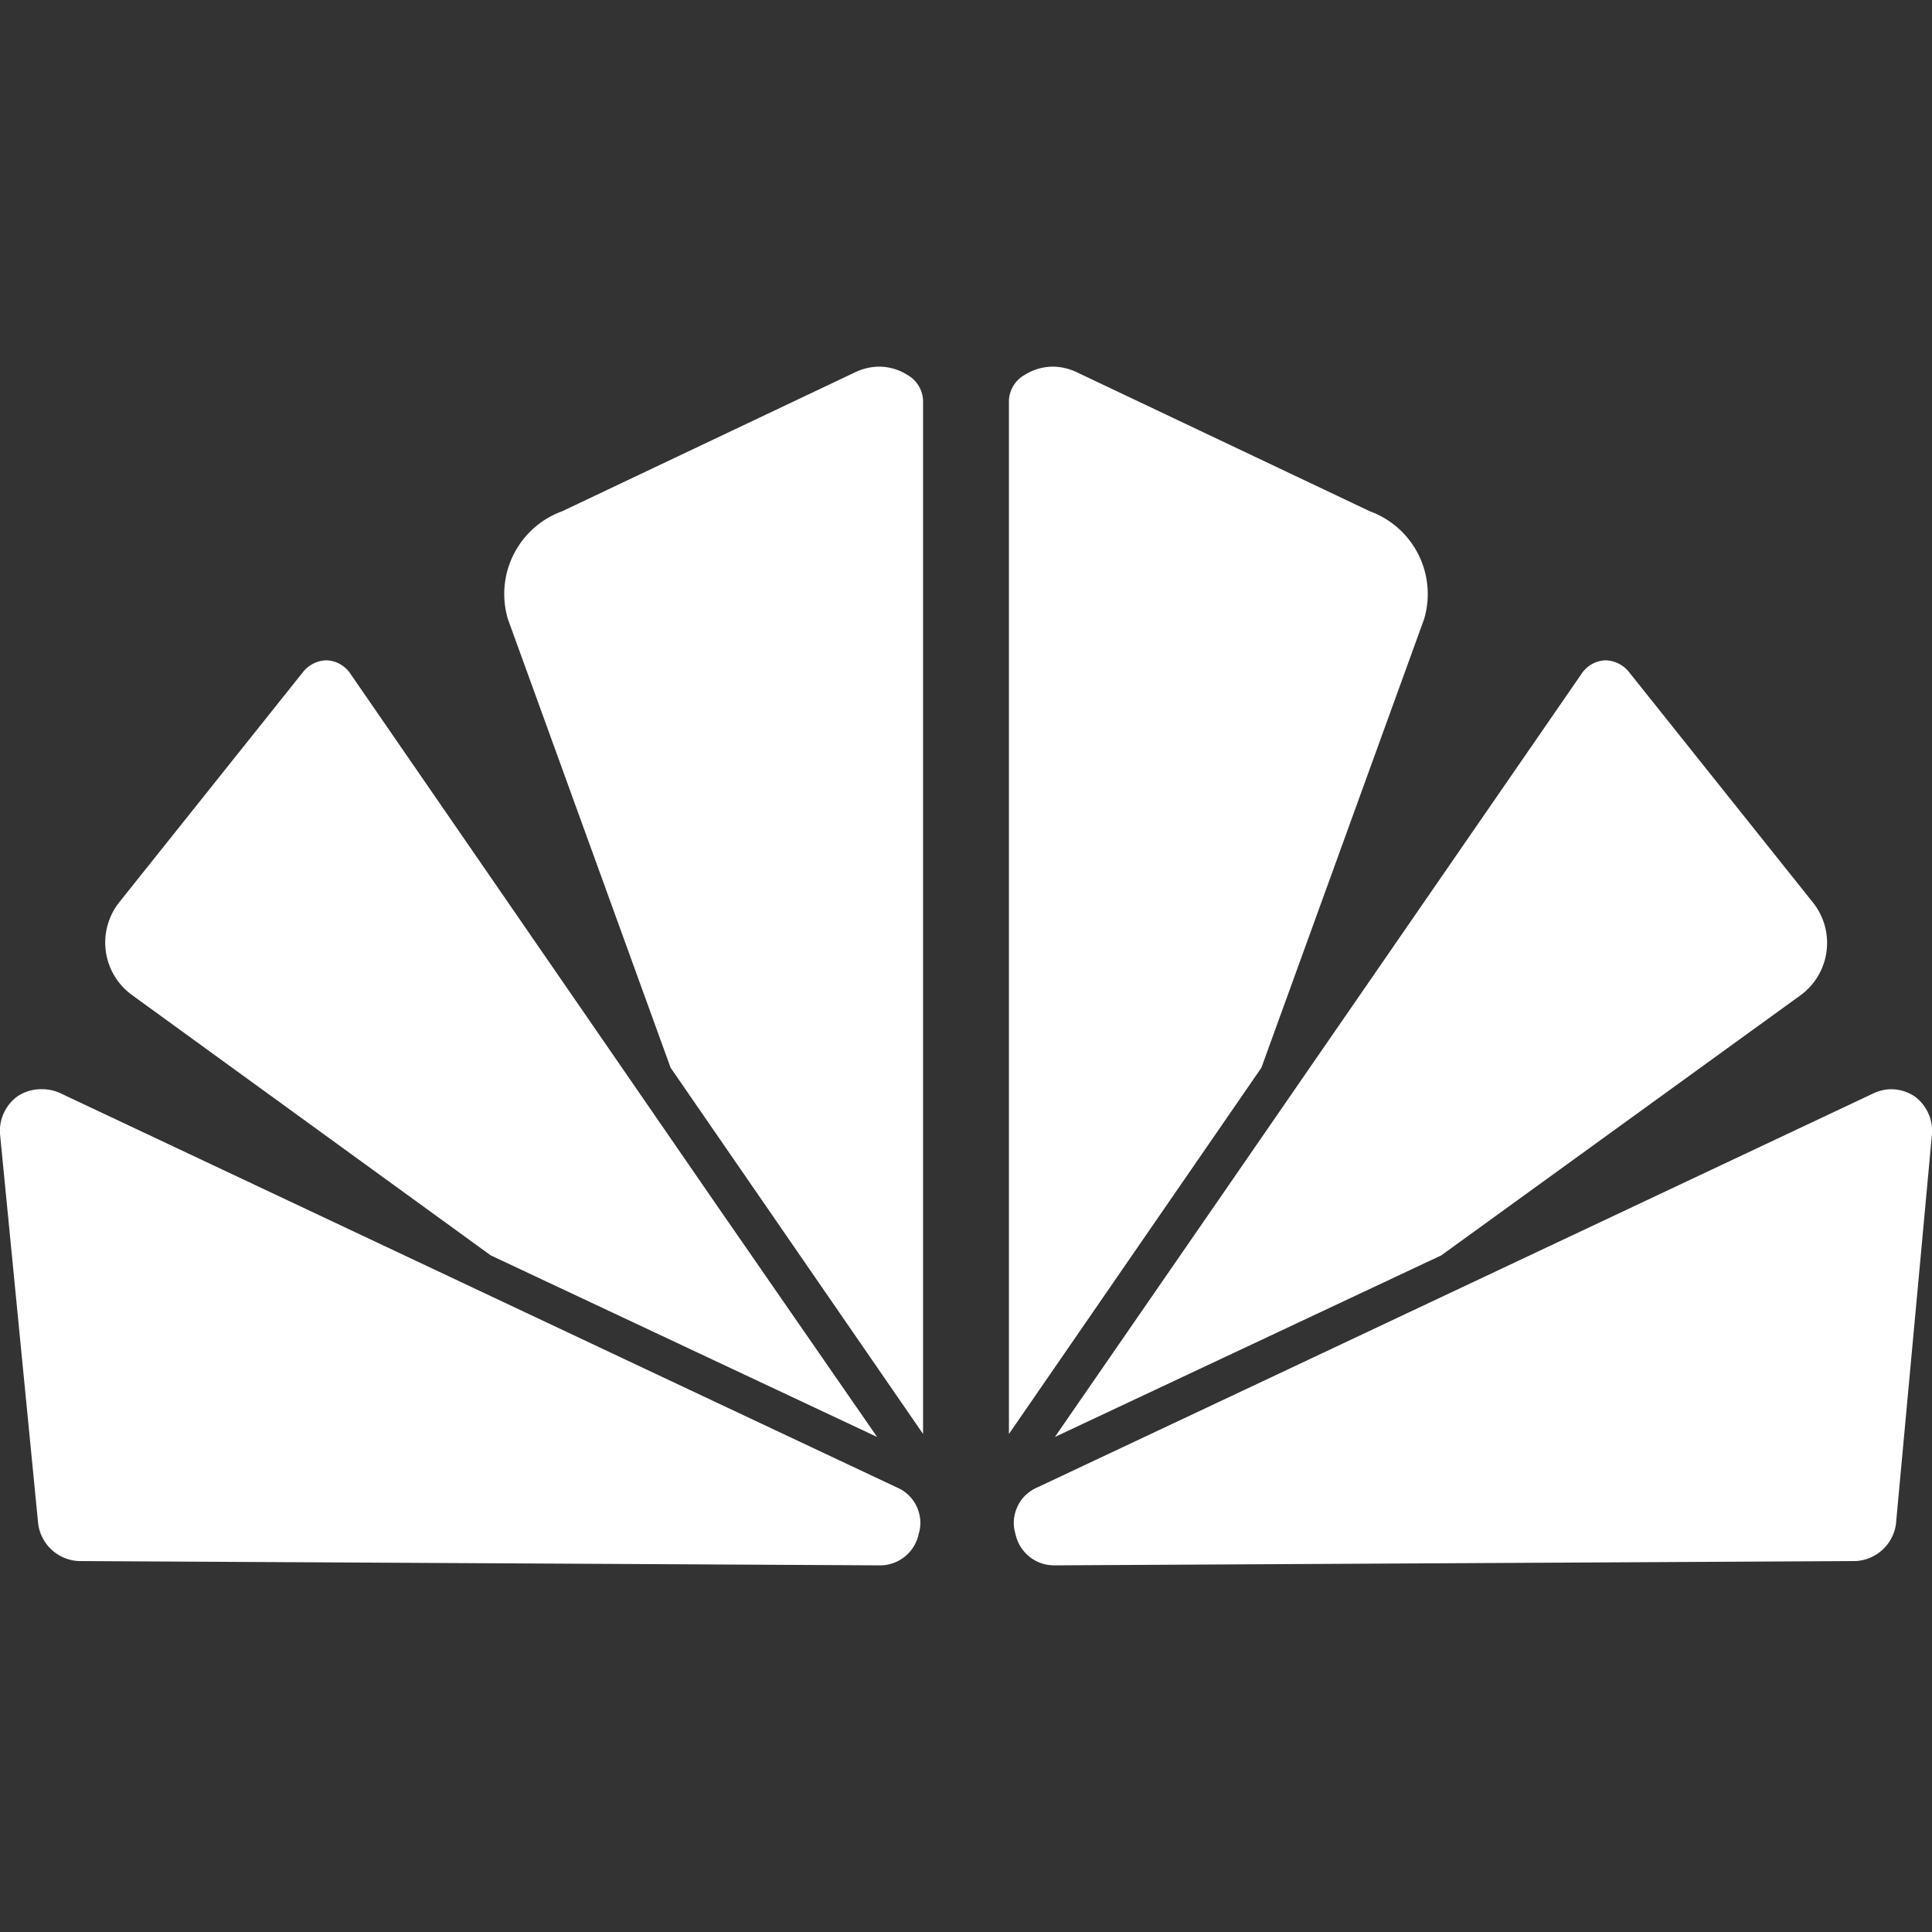 <svg id="Layer_1" data-name="Layer 1" xmlns="http://www.w3.org/2000/svg" viewBox="0 0 45 45"><rect x="0" y="0" width="45" height="45" fill="#333333" stroke="none"/><defs><style>.cls-1{fill:#fff;}</style></defs><path class="cls-1" d="M33.17,14.42a2.05,2.05,0,0,0-1.26-2.51L25.08,8.67a1.31,1.31,0,0,0-.55-.13,1.24,1.24,0,0,0-.66.19.72.72,0,0,0-.37.59l0,24.08,5.88-8.53Z"/><path class="cls-1" d="M24.57,33.47l9-4.23,8.37-6.06A1.51,1.51,0,0,0,42.21,21l-4.27-5.35a.72.72,0,0,0-.55-.27h0a.7.7,0,0,0-.55.31L28.25,28.14Z"/><path class="cls-1" d="M44.6,25.54a1,1,0,0,0-.55-.17,1,1,0,0,0-.4.09l-14,6.6-5.5,2.59a.89.89,0,0,0-.5.57.86.86,0,0,0,0,.5.92.92,0,0,0,.93.74l18.64-.1a1,1,0,0,0,.94-.86L45,26.41A1,1,0,0,0,44.6,25.54Z"/><path class="cls-1" d="M11.83,14.42a2.05,2.05,0,0,1,1.26-2.51l6.83-3.24a1.31,1.31,0,0,1,.55-.13,1.24,1.24,0,0,1,.66.19.72.72,0,0,1,.37.59l0,24.08-5.88-8.53Z"/><path class="cls-1" d="M20.43,33.47l-9-4.23L3.08,23.18A1.51,1.51,0,0,1,2.79,21l4.27-5.35a.72.72,0,0,1,.55-.27h0a.7.7,0,0,1,.55.31l8.56,12.42Z"/><path class="cls-1" d="M.4,25.54A1,1,0,0,1,1,25.37a1,1,0,0,1,.4.09l14,6.6,5.5,2.59a.89.89,0,0,1,.5.57.86.86,0,0,1,0,.5.92.92,0,0,1-.93.74l-18.64-.1a1,1,0,0,1-.94-.86L0,26.41A1,1,0,0,1,.4,25.54Z"/></svg>